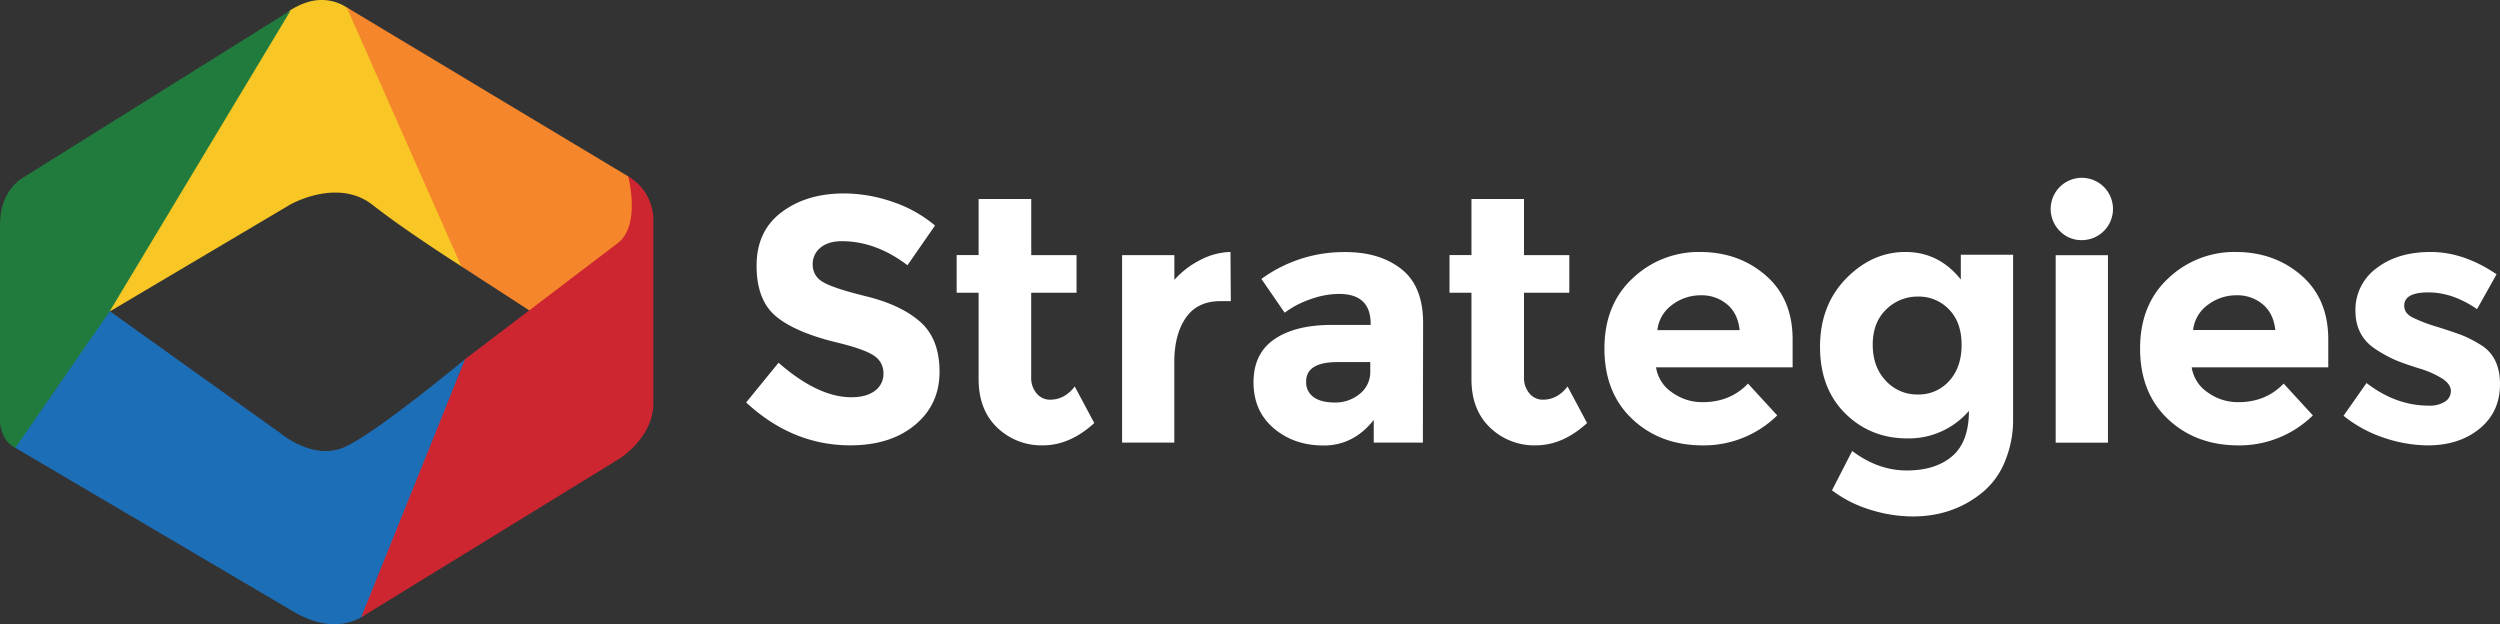 <svg xmlns="http://www.w3.org/2000/svg" viewBox="0 0 1076.11 268.71"><rect x="0" y="0" width="1076.11" height="268.71" fill="#333333" stroke="none"/><defs><style>.e11bbe67-46b0-45f3-b49d-d49c6ff4a6cd{fill:#f8c625;}.fbd00e84-c6de-4753-8a9a-654f19740712{fill:#207b3d;}.bd490d63-430b-4ed9-a94b-251874d28340{fill:#1c6eb7;}.a9dbefc5-9e35-4959-bda7-2ed9eee4cd0f{fill:#f6862b;}.ae873dc4-21e9-47a3-bc7d-054fa002881d{fill:#cd2630;}.f110b389-545e-44ea-9d20-87b14c856619{fill:#fff;}</style></defs><g id="bc7e07d6-a61c-446d-a78d-5c3619b23790" data-name="Layer 2"><g id="be0006fa-4ec4-4b3c-95de-85eb25974f4c" data-name="Layer 1"><path class="e11bbe67-46b0-45f3-b49d-d49c6ff4a6cd" d="M124.74,4.53,57.57,72.89l-12,62.17,79.18-46.9s20.41-11.85,35.56,0,38.51,26.62,38.51,26.62L162.29,11.31,151.08,4.53A20,20,0,0,0,138.8,0c-3.9-.13-8.64,1.13-14.06,4.52"/><path class="fbd00e84-c6de-4753-8a9a-654f19740712" d="M9.25,76.88S0,82.15,0,96.63v83s-.85,9.34,6.58,13.17h5.27L125.14,4.44Z"/><path class="bd490d63-430b-4ed9-a94b-251874d28340" d="M6.61,192.77l118.53,69.8c19.15,11.83,30.31,3.07,31.88,2.19.09-.07,43.19-110.18,43.19-110.18s-39.51,32.93-52.68,38.19-26.66-6.18-26.66-6.18l-73.6-52.66Z"/><polygon class="a9dbefc5-9e35-4959-bda7-2ed9eee4cd0f" points="198.59 114.66 238.41 140.47 274.34 114.51 274.34 81.02 273.98 79.13 270.45 75.95 149.23 3.17 198.59 114.66"/><path class="ae873dc4-21e9-47a3-bc7d-054fa002881d" d="M266.06,104.53l-65.85,50.05L155.45,265.72l111.27-68.34s14.46-9,14.49-23.7l0-80.05a21.85,21.85,0,0,0-10.85-17.75s5.61,20.75-4.27,28.65"/><path class="f110b389-545e-44ea-9d20-87b14c856619" d="M353.19,106.59a9,9,0,0,0-3.37,7.35,8.3,8.3,0,0,0,4.12,7.27q4.13,2.7,19.05,6.38t23.18,11q8.25,7.35,8.25,21.45t-10.58,22.88q-10.57,8.77-27.82,8.77-24.9,0-44.85-18.45l13.95-17.1q17,14.85,31.35,14.85,6.45,0,10.12-2.77a8.91,8.91,0,0,0,3.68-7.5,8.74,8.74,0,0,0-3.9-7.5q-3.9-2.78-15.45-5.63-18.3-4.35-26.78-11.32t-8.47-21.9q0-14.92,10.72-23t26.78-8.1a64.4,64.4,0,0,1,21,3.6,56.24,56.24,0,0,1,18.3,10.2l-11.85,17.1q-13.65-10.35-28.2-10.35Q356.57,103.81,353.19,106.59Z"/><path class="f110b389-545e-44ea-9d20-87b14c856619" d="M443.87,126v36.15a10.39,10.39,0,0,0,2.4,7.28,7.47,7.47,0,0,0,5.7,2.62q6.3,0,10.65-5.7l8.4,15.75q-10.5,9.6-22.13,9.6a27.41,27.41,0,0,1-19.65-7.65q-8-7.65-8-20.85V126h-9.45v-16.2h9.45V85.66h22.65v24.15h19.5V126Z"/><path class="f110b389-545e-44ea-9d20-87b14c856619" d="M525.47,129.61q-10.07,0-15,7.13t-5,18.82v34.95H483v-80.7h22.5v10.65a37.64,37.64,0,0,1,10.87-8.4,29.57,29.57,0,0,1,13.28-3.6l.15,21.15Z"/><path class="f110b389-545e-44ea-9d20-87b14c856619" d="M612.47,190.51H591.32v-9.75q-8.7,11-21.53,11t-21.52-7.42q-8.71-7.42-8.7-19.8t9-18.53q9-6.15,24.6-6.15H590v-.45q0-12.9-13.65-12.9a36.94,36.94,0,0,0-12.38,2.33,40.1,40.1,0,0,0-11,5.77l-10-14.55a60.15,60.15,0,0,1,36.3-11.55q14.69,0,24,7.35t9.3,23.25Zm-22.65-30.75v-3.9h-14.1q-13.5,0-13.5,8.4a7.73,7.73,0,0,0,3.22,6.68q3.22,2.33,9.23,2.32a16.4,16.4,0,0,0,10.57-3.67A12,12,0,0,0,589.82,159.76Z"/><path class="f110b389-545e-44ea-9d20-87b14c856619" d="M656,126v36.15a10.39,10.39,0,0,0,2.4,7.28,7.47,7.47,0,0,0,5.7,2.62q6.3,0,10.65-5.7l8.4,15.75q-10.5,9.6-22.12,9.6a27.41,27.41,0,0,1-19.65-7.65q-8-7.65-8-20.85V126h-9.45v-16.2h9.45V85.66H656v24.15h19.5V126Z"/><path class="f110b389-545e-44ea-9d20-87b14c856619" d="M765,178.81a45.11,45.11,0,0,1-32,12.9q-18.37,0-30.38-11.32t-12-30.38q0-19,12.23-30.3a41.22,41.22,0,0,1,28.87-11.25q16.65,0,28.28,10.05t11.62,27.6v12h-58.8a16,16,0,0,0,6.9,10.8,22.08,22.08,0,0,0,13.2,4.2q11.85,0,19.5-8ZM743.41,131a17,17,0,0,0-11.32-3.9,20.29,20.29,0,0,0-12.23,4.05,15.49,15.49,0,0,0-6.45,10.95h35.4Q748.06,134.86,743.41,131Z"/><path class="f110b389-545e-44ea-9d20-87b14c856619" d="M847.51,176.86A34.14,34.14,0,0,1,821,188.71q-15.84,0-26.7-10.72t-10.88-28.65q0-17.93,11.18-29.4t25.57-11.48q14.4,0,23.85,11.85V109.66h22.5V180a46.65,46.65,0,0,1-3.75,19.2,33.17,33.17,0,0,1-10,13.2q-12.45,9.9-29.4,9.9A61.4,61.4,0,0,1,805,219.39a52.44,52.44,0,0,1-16.43-8.33l8.7-16.95q11.1,8.4,23.48,8.4t19.57-6.15Q847.51,190.21,847.51,176.86Zm-3.15-28.42q0-9.67-5.4-15.23a17.88,17.88,0,0,0-13.35-5.55,19.1,19.1,0,0,0-13.72,5.55q-5.77,5.55-5.78,15.15t5.63,15.53a18.19,18.19,0,0,0,13.72,5.92A17.61,17.61,0,0,0,839,164Q844.36,158.11,844.36,148.44Z"/><path class="f110b389-545e-44ea-9d20-87b14c856619" d="M886.74,99.54a13.41,13.41,0,1,1,9.37,3.82A12.76,12.76,0,0,1,886.74,99.54Zm20.62,91h-22.5v-80.7h22.5Z"/><path class="f110b389-545e-44ea-9d20-87b14c856619" d="M995.56,178.81a45.13,45.13,0,0,1-32,12.9q-18.37,0-30.37-11.32t-12-30.38q0-19,12.22-30.3a41.24,41.24,0,0,1,28.88-11.25q16.65,0,28.27,10.05t11.63,27.6v12h-58.8a16,16,0,0,0,6.9,10.8,22.08,22.08,0,0,0,13.2,4.2q11.85,0,19.5-8ZM974,131a17,17,0,0,0-11.33-3.9,20.26,20.26,0,0,0-12.22,4.05A15.49,15.49,0,0,0,944,142.06h35.4Q978.61,134.86,974,131Z"/><path class="f110b389-545e-44ea-9d20-87b14c856619" d="M1076.11,165.39q0,11.93-8.78,19.12t-22.27,7.2a59.62,59.62,0,0,1-18.75-3.22,55.34,55.34,0,0,1-17.55-9.53l9.9-14.1q12.6,9.75,26.85,9.75a12.15,12.15,0,0,0,6.9-1.72,5.3,5.3,0,0,0,2.55-4.58q0-2.85-3.53-5.25a39.78,39.78,0,0,0-10.2-4.5q-6.68-2.1-10.2-3.6a57.36,57.36,0,0,1-8-4.35q-9.15-5.7-9.15-16.87a22.12,22.12,0,0,1,9-18.23q9-7,23.25-7.05t28.5,9.6l-8.4,15q-10.5-7.2-20.93-7.2t-10.42,5.7q0,3.15,3.3,4.95a66.78,66.78,0,0,0,10.95,4.2q7.65,2.4,10.87,3.68a54.62,54.62,0,0,1,7.73,4Q1076.11,153.46,1076.11,165.39Z"/></g></g></svg>